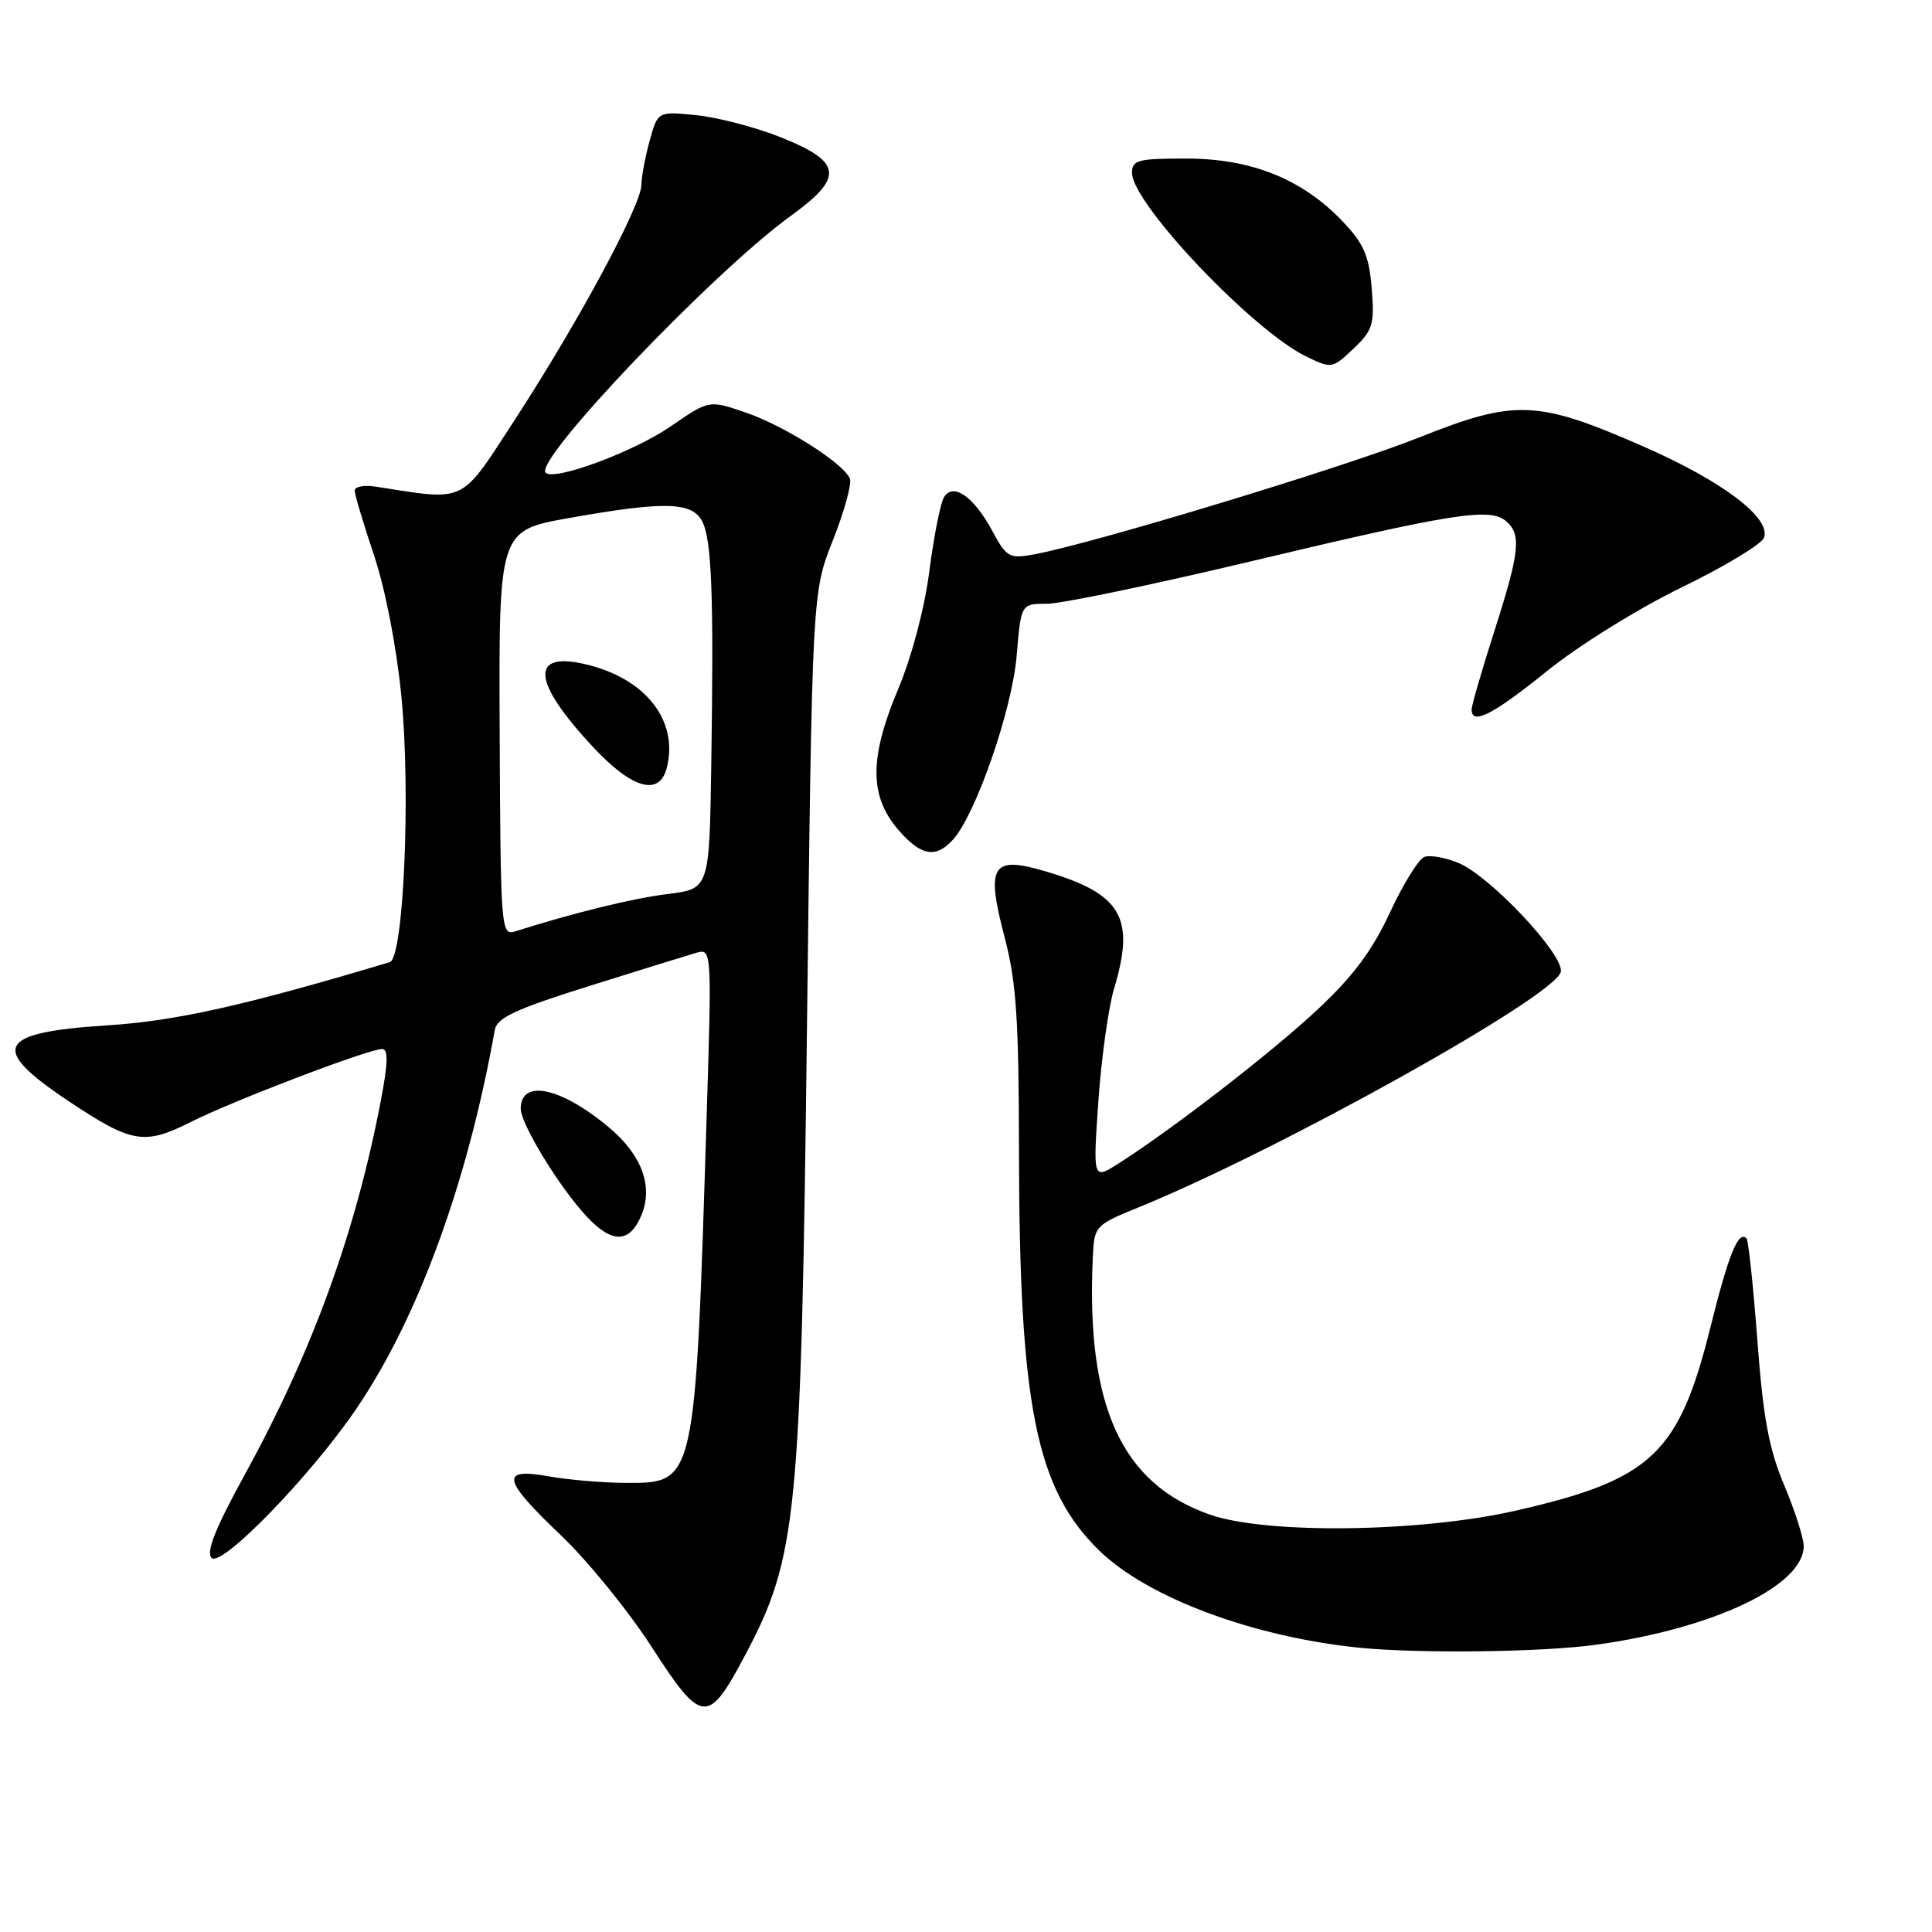 <?xml version="1.0" encoding="UTF-8" standalone="no"?>
<!DOCTYPE svg PUBLIC "-//W3C//DTD SVG 1.1//EN" "http://www.w3.org/Graphics/SVG/1.1/DTD/svg11.dtd" >
<svg xmlns="http://www.w3.org/2000/svg" xmlns:xlink="http://www.w3.org/1999/xlink" version="1.1" viewBox="0 0 256 256">
 <g >
 <path fill="currentColor"
d=" M 98.74 219.31 C 105.63 206.30 106.15 201.08 106.93 136.00 C 107.62 78.50 107.62 78.50 110.36 71.60 C 111.86 67.80 112.88 64.13 112.62 63.44 C 111.84 61.42 103.90 56.38 98.72 54.63 C 93.94 53.00 93.94 53.00 88.85 56.51 C 83.95 59.88 73.44 63.77 72.30 62.64 C 70.68 61.01 94.56 35.99 104.80 28.59 C 111.86 23.48 111.61 21.46 103.51 18.21 C 100.21 16.89 95.19 15.57 92.34 15.27 C 87.17 14.74 87.17 14.74 86.09 18.62 C 85.50 20.75 85.00 23.40 84.99 24.50 C 84.95 27.23 76.70 42.56 68.39 55.35 C 60.85 66.94 62.00 66.37 49.75 64.48 C 48.24 64.24 47.00 64.48 47.00 65.00 C 47.00 65.53 48.15 69.38 49.55 73.55 C 51.06 78.06 52.54 85.68 53.19 92.32 C 54.44 105.12 53.48 126.94 51.65 127.49 C 32.44 133.24 23.32 135.28 14.29 135.86 C -0.44 136.80 -1.50 138.83 9.05 145.88 C 17.48 151.50 19.10 151.78 25.32 148.65 C 30.98 145.81 48.81 139.01 50.63 139.00 C 51.46 139.00 51.42 140.81 50.48 145.75 C 47.13 163.29 41.43 178.99 32.47 195.33 C 28.54 202.48 27.27 205.67 28.04 206.43 C 29.36 207.74 41.23 195.50 47.25 186.62 C 55.40 174.63 61.98 156.62 65.56 136.48 C 65.85 134.85 68.31 133.71 78.21 130.61 C 84.97 128.48 91.36 126.51 92.41 126.21 C 94.27 125.70 94.31 126.32 93.66 147.09 C 92.11 196.93 92.21 196.51 82.84 196.49 C 79.90 196.48 75.36 196.09 72.75 195.63 C 66.19 194.45 66.51 196.00 74.39 203.50 C 77.90 206.85 83.31 213.51 86.41 218.32 C 93.00 228.52 93.82 228.59 98.74 219.31 Z  M 211.55 217.93 C 227.08 215.77 239.00 210.10 239.00 204.87 C 239.00 203.81 237.84 200.18 236.42 196.81 C 234.39 191.99 233.63 187.88 232.86 177.61 C 232.32 170.43 231.67 164.34 231.42 164.09 C 230.34 163.00 229.06 166.16 226.63 175.91 C 222.47 192.65 218.82 196.08 200.84 200.17 C 188.20 203.05 167.82 203.31 160.33 200.70 C 148.56 196.59 143.87 186.24 144.81 166.43 C 145.00 162.47 145.15 162.31 150.75 160.03 C 169.51 152.40 206.22 131.93 206.82 128.76 C 207.24 126.51 197.51 116.15 193.31 114.37 C 191.55 113.63 189.49 113.26 188.73 113.55 C 187.97 113.84 185.92 117.16 184.17 120.92 C 181.85 125.93 179.29 129.37 174.59 133.76 C 168.47 139.49 155.27 149.69 148.16 154.20 C 144.82 156.31 144.82 156.31 145.54 145.91 C 145.94 140.18 146.88 133.47 147.62 131.00 C 150.45 121.60 148.63 118.45 138.61 115.48 C 131.41 113.34 130.60 114.61 133.12 124.21 C 134.67 130.11 135.00 135.07 135.02 152.43 C 135.06 186.30 137.27 197.31 145.69 205.49 C 152.08 211.69 165.94 216.87 180.00 218.32 C 187.92 219.13 204.35 218.93 211.55 217.93 Z  M 85.00 161.00 C 86.57 157.20 85.05 153.06 80.75 149.44 C 74.37 144.07 69.00 142.91 69.00 146.91 C 69.00 148.95 74.19 157.43 77.79 161.25 C 81.14 164.82 83.45 164.74 85.00 161.00 Z  M 126.28 111.25 C 129.31 107.90 134.11 94.03 134.71 86.92 C 135.29 80.00 135.29 80.00 138.74 80.00 C 140.63 80.00 152.83 77.46 165.84 74.36 C 192.45 68.02 197.38 67.24 199.52 69.02 C 201.63 70.77 201.39 73.08 198.00 83.66 C 196.35 88.81 195.00 93.47 195.00 94.01 C 195.00 96.15 197.81 94.71 205.00 88.91 C 209.19 85.53 217.05 80.64 222.81 77.84 C 228.49 75.08 233.40 72.12 233.73 71.26 C 234.73 68.66 228.27 63.77 217.78 59.17 C 203.70 53.00 200.80 52.88 188.11 57.94 C 178.34 61.85 144.66 72.07 137.00 73.46 C 133.74 74.06 133.37 73.85 131.50 70.38 C 129.04 65.81 126.32 63.90 125.09 65.87 C 124.62 66.62 123.75 71.01 123.15 75.63 C 122.52 80.55 120.82 86.99 119.04 91.24 C 114.92 101.04 115.15 106.15 119.96 110.96 C 122.46 113.46 124.20 113.54 126.28 111.25 Z  M 181.76 38.22 C 181.41 33.89 180.72 32.29 177.92 29.35 C 172.58 23.74 165.85 21.02 157.25 21.01 C 150.78 21.00 150.00 21.20 150.00 22.91 C 150.00 26.95 166.00 43.81 173.09 47.24 C 176.44 48.87 176.55 48.85 179.34 46.20 C 181.91 43.76 182.14 43.00 181.76 38.22 Z  M 66.21 97.17 C 66.09 70.31 66.09 70.31 75.35 68.65 C 87.94 66.41 91.65 66.48 93.02 69.03 C 94.31 71.44 94.59 78.73 94.25 101.13 C 94.00 117.77 94.00 117.77 88.49 118.46 C 83.81 119.04 76.06 120.94 68.27 123.41 C 66.39 124.01 66.33 123.25 66.21 97.17 Z  M 88.36 101.72 C 89.94 95.41 85.46 89.79 77.38 87.97 C 70.13 86.34 70.60 90.45 78.63 99.04 C 83.80 104.56 87.39 105.55 88.36 101.72 Z "/>
</g>
</svg>